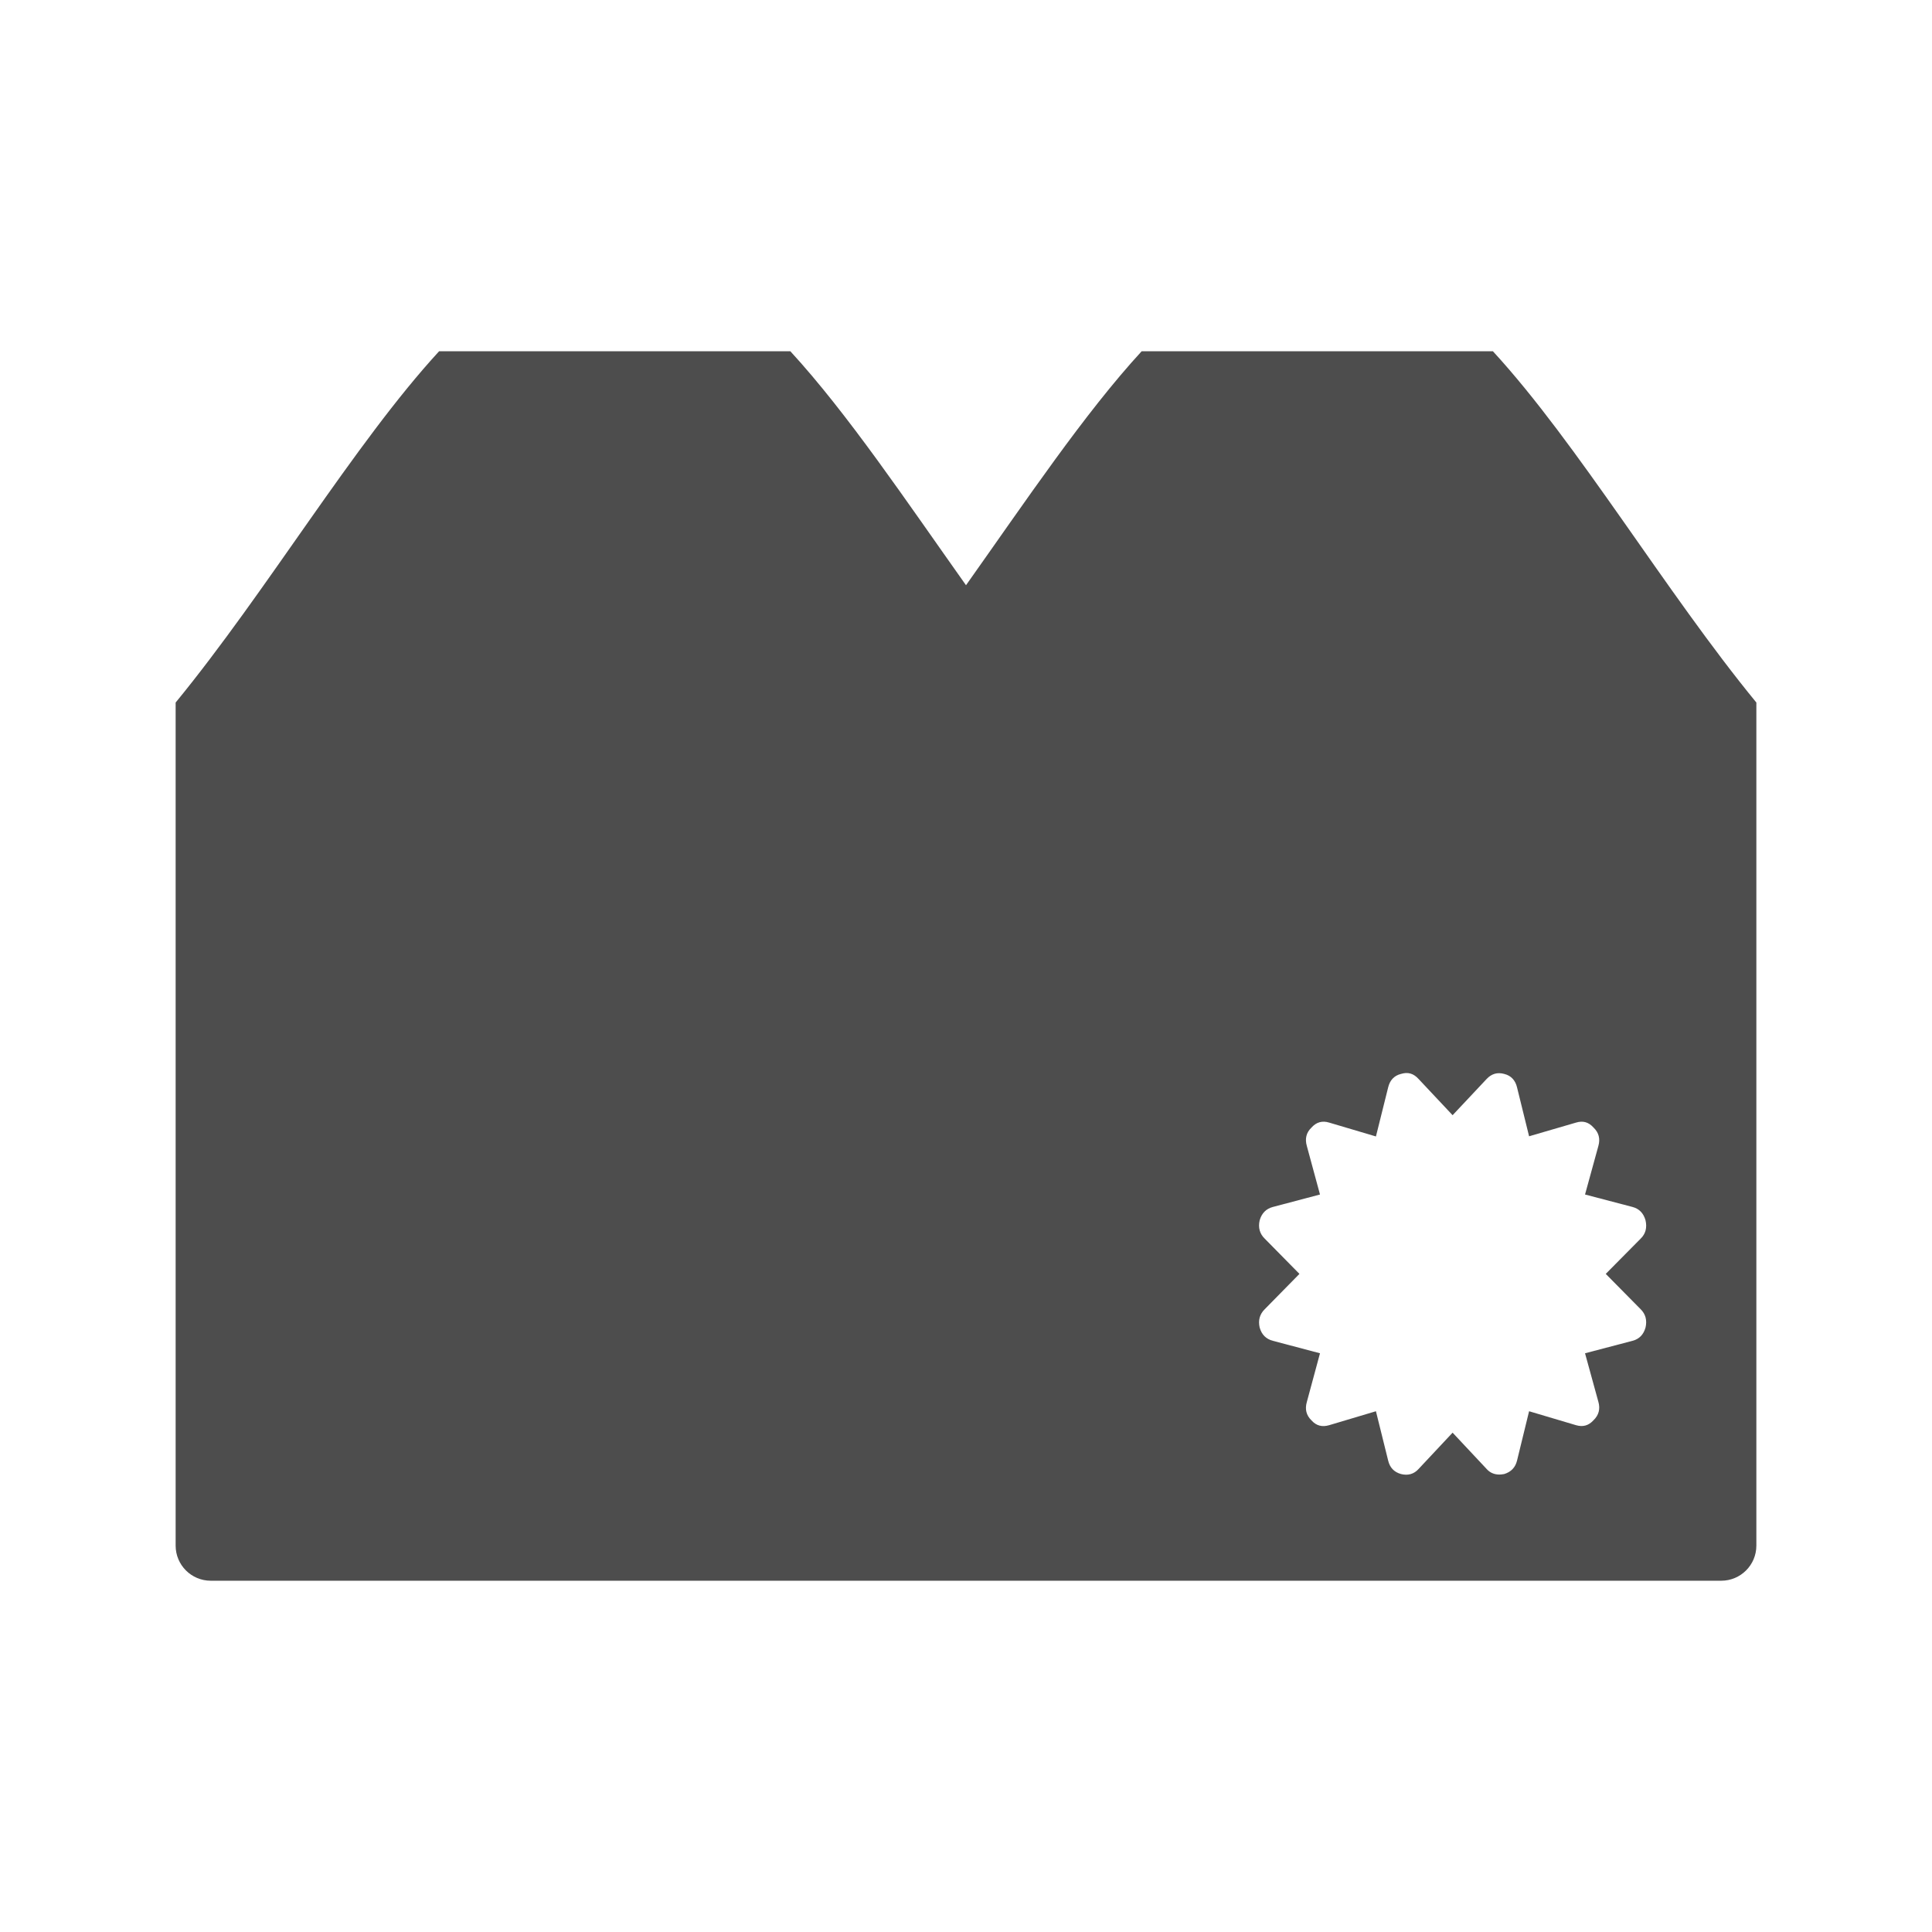 <svg xmlns="http://www.w3.org/2000/svg" viewBox="0 0 22 22">
  <defs id="defs3051">
    <style type="text/css" id="current-color-scheme">
      .ColorScheme-Text {
        color:#4d4d4d
      }
      </style>
  </defs>
    <path
       style="fill:currentColor;fill-opacity:1;stroke:none"
       class="ColorScheme-Text"
       d="M 5 4 C 4.034 5.05 3.039 6.733 2 8 L 2 8.4 L 2 8.6 L 2 10 L 2 17.6 C 2 17.821 2.179 18 2.4 18 L 19.6 18 C 19.821 18 20 17.821 20 17.6 L 20 8.4 L 20 8 C 18.961 6.733 17.966 5.05 17 4 L 15 4 L 14.527 4 L 13 4 C 12.349 4.708 11.682 5.702 11 6.664 C 10.318 5.702 9.651 4.708 9 4 L 7.473 4 L 7 4 L 5 4 z M 16.062 12.225 C 16.096 12.235 16.126 12.256 16.154 12.287 L 16.541 12.699 L 16.928 12.287 C 16.983 12.228 17.05 12.207 17.129 12.229 C 17.207 12.248 17.256 12.302 17.275 12.383 L 17.412 12.939 L 17.947 12.783 C 18.026 12.759 18.091 12.778 18.146 12.84 C 18.206 12.897 18.224 12.968 18.201 13.049 L 18.049 13.602 L 18.59 13.744 C 18.666 13.764 18.715 13.815 18.738 13.896 C 18.757 13.98 18.739 14.05 18.682 14.105 L 18.285 14.506 L 18.682 14.908 C 18.739 14.964 18.757 15.034 18.738 15.117 C 18.715 15.198 18.666 15.248 18.59 15.268 L 18.049 15.41 L 18.201 15.963 C 18.224 16.044 18.206 16.114 18.146 16.172 C 18.091 16.233 18.026 16.252 17.947 16.229 L 17.412 16.07 L 17.275 16.631 C 17.256 16.71 17.207 16.761 17.129 16.785 C 17.106 16.789 17.088 16.791 17.074 16.791 C 17.015 16.791 16.966 16.77 16.928 16.727 L 16.541 16.314 L 16.154 16.727 C 16.101 16.786 16.033 16.805 15.953 16.785 C 15.875 16.763 15.826 16.712 15.807 16.631 L 15.668 16.07 L 15.135 16.229 C 15.056 16.252 14.989 16.236 14.934 16.174 C 14.874 16.116 14.858 16.046 14.881 15.965 L 15.031 15.41 L 14.494 15.268 C 14.418 15.248 14.367 15.199 14.344 15.117 C 14.325 15.034 14.345 14.964 14.402 14.908 L 14.797 14.506 L 14.402 14.105 C 14.345 14.05 14.325 13.98 14.344 13.896 C 14.367 13.815 14.418 13.764 14.494 13.744 L 15.031 13.602 L 14.881 13.049 C 14.858 12.968 14.874 12.897 14.934 12.84 C 14.989 12.778 15.056 12.759 15.135 12.783 L 15.668 12.941 L 15.807 12.383 C 15.826 12.302 15.875 12.248 15.953 12.229 C 15.992 12.217 16.029 12.215 16.062 12.225 z "
        />
</svg>
